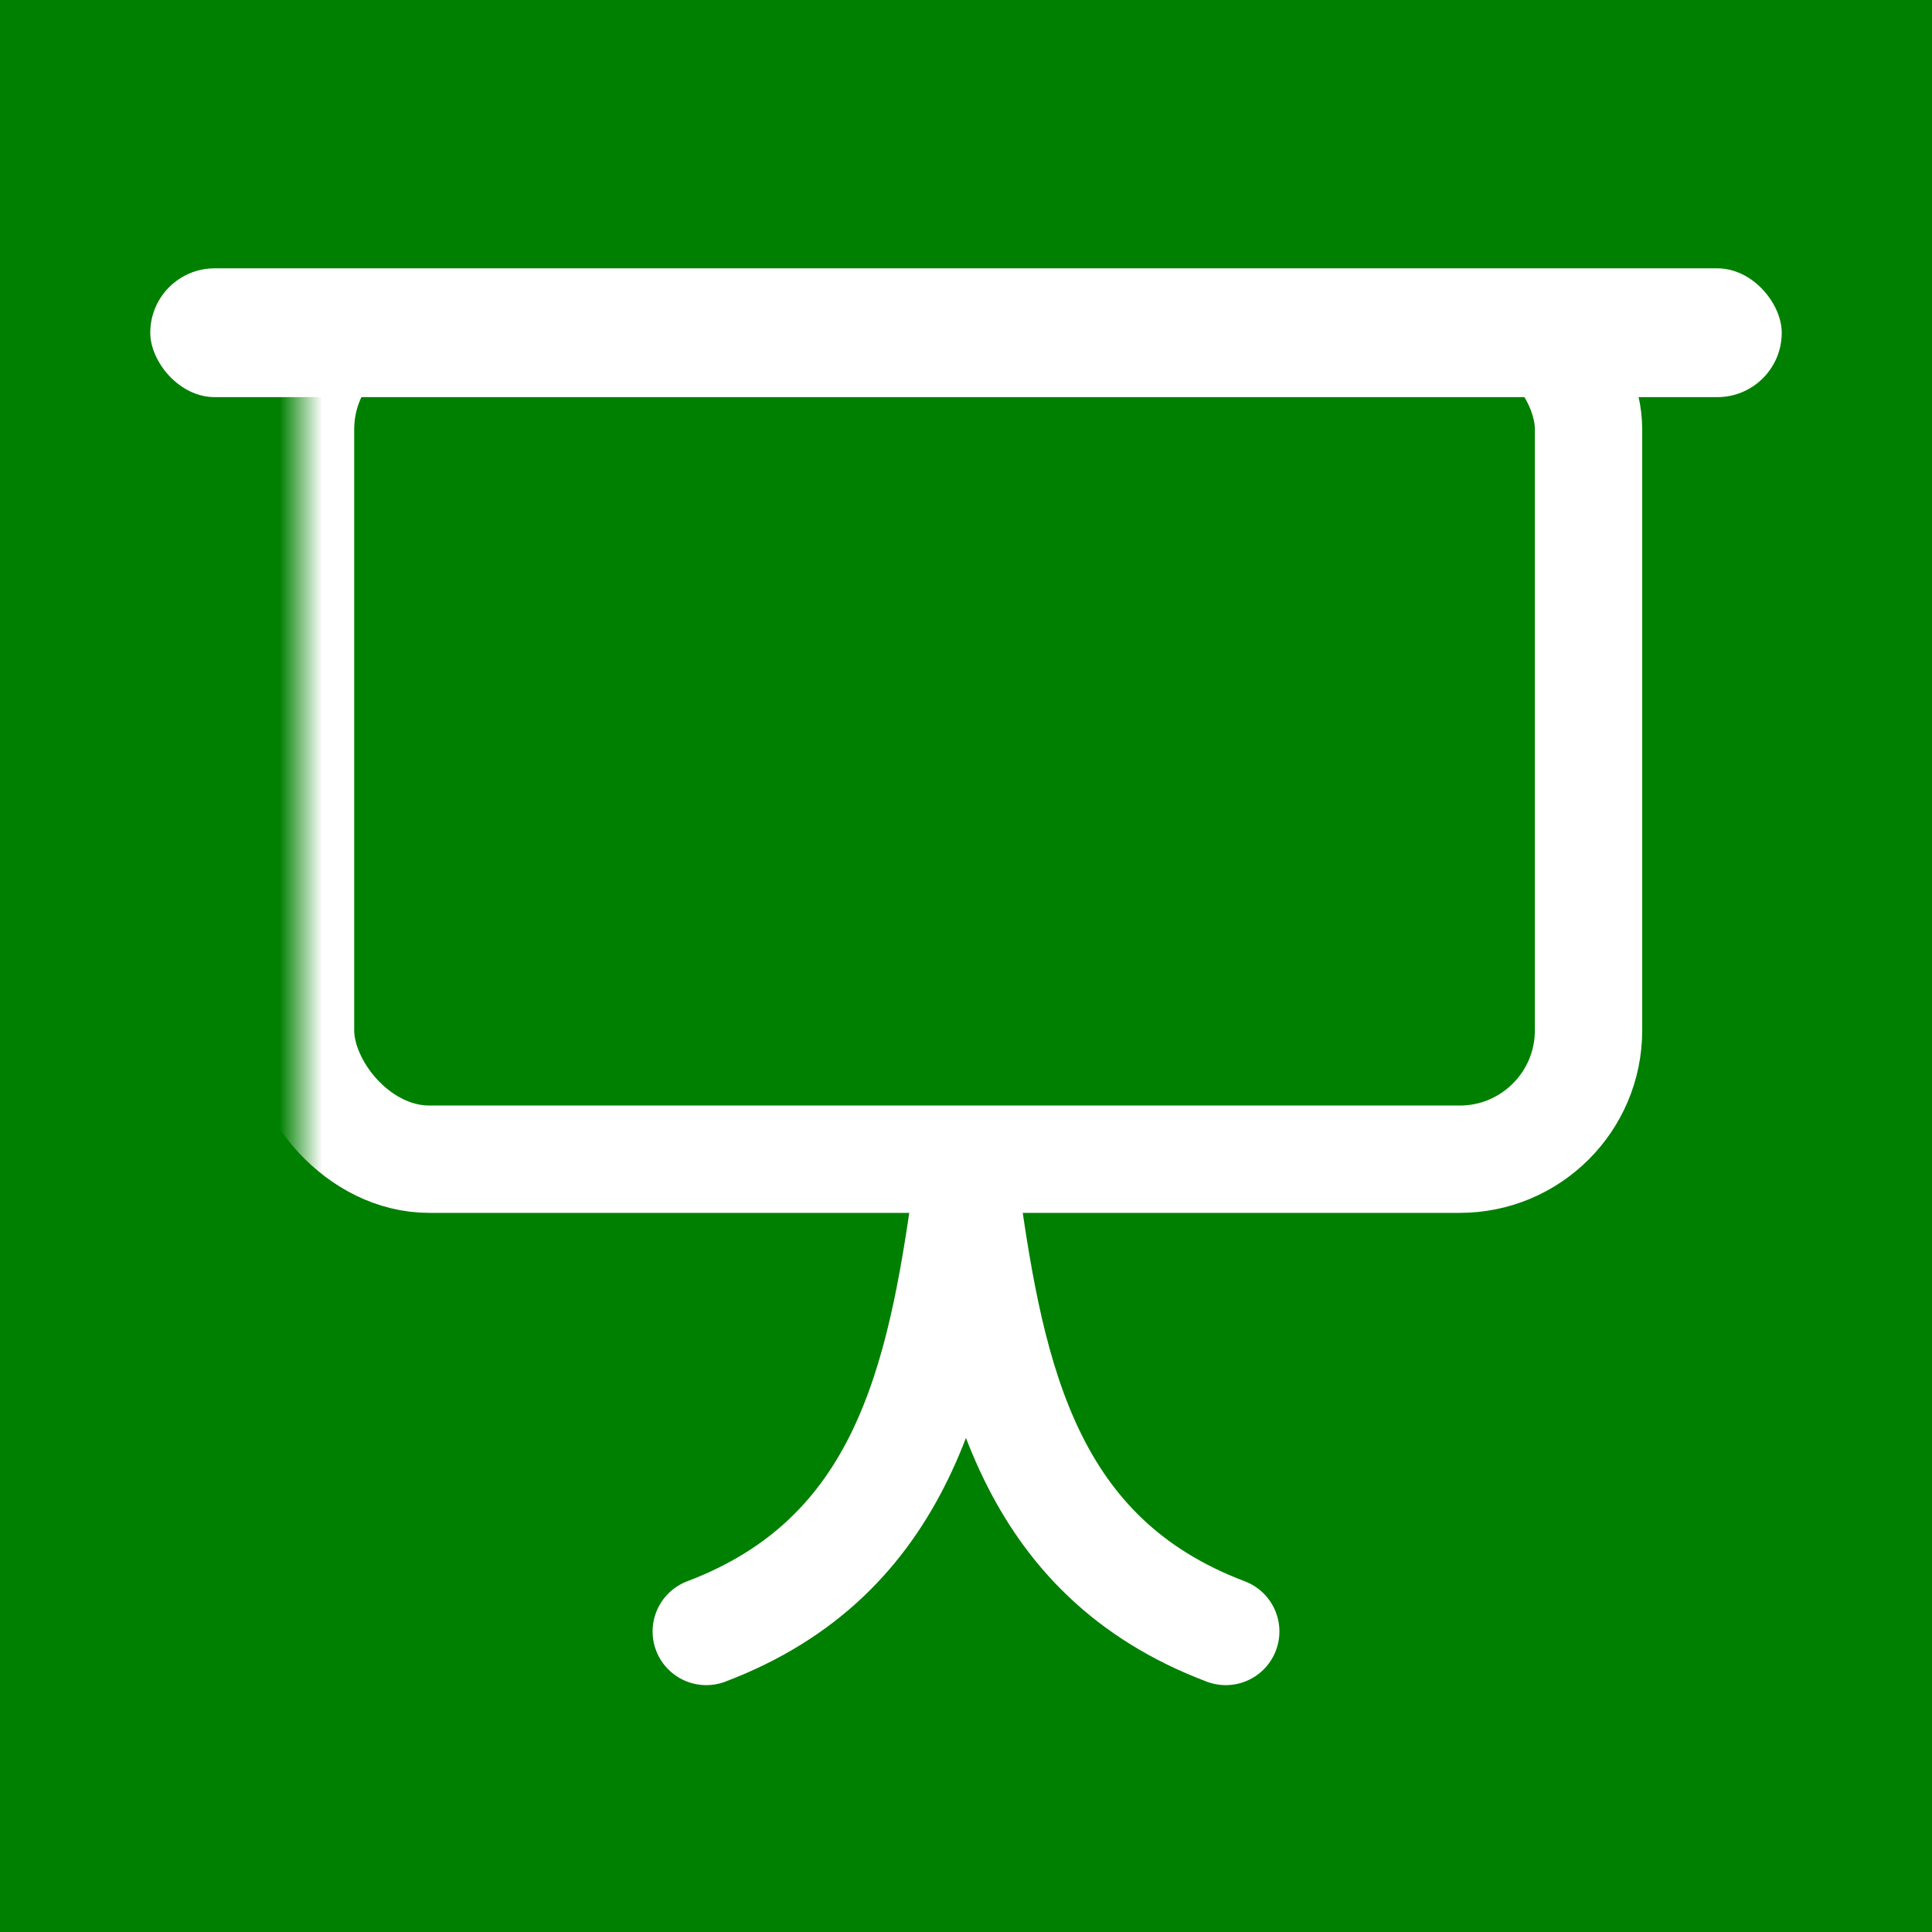 <svg
   version="1.1"
   viewBox="0 0 45 45"
   xmlns="http://www.w3.org/2000/svg"
   width="100%"
   height="100%"
>
  <defs>
    <mask id="slideshow_89wfhs">
      <rect height="100%" width="100%" fill="white"/>
      <rect
       style="fill:white;stroke:black;stroke-width:1"
       width="38"
       height="4"
       x="3.5"
       y="5.75"
       ry="2"
       rx="2" />
    </mask>
  </defs>
  <rect width="100%" height="100%" fill="green" />
  <rect
     style="fill:none;stroke-width:2.5;stroke:white" id="rect844"
     width="30"
     height="20"
     x="7"
     y="7"
     ry="3"
     rx="3"
     mask="url(#slideshow_89wfhs)" />
  <rect
     style="fill:white;"
     width="38"
     height="3"
     x="3.5"
     y="6.25"
     ry="1.5"
     rx="1.5" />
  <path
     style="fill:none;stroke:white;stroke-width:2.5;stroke-linecap:round;stroke-linejoin:round"
     d="m 28.55,38 c -4.6,-1.74 -5.45,-5.87 -6.05,-10.16 -0.6,4.3 -1.46,8.42 -6.05,10.16"
     />
</svg>
